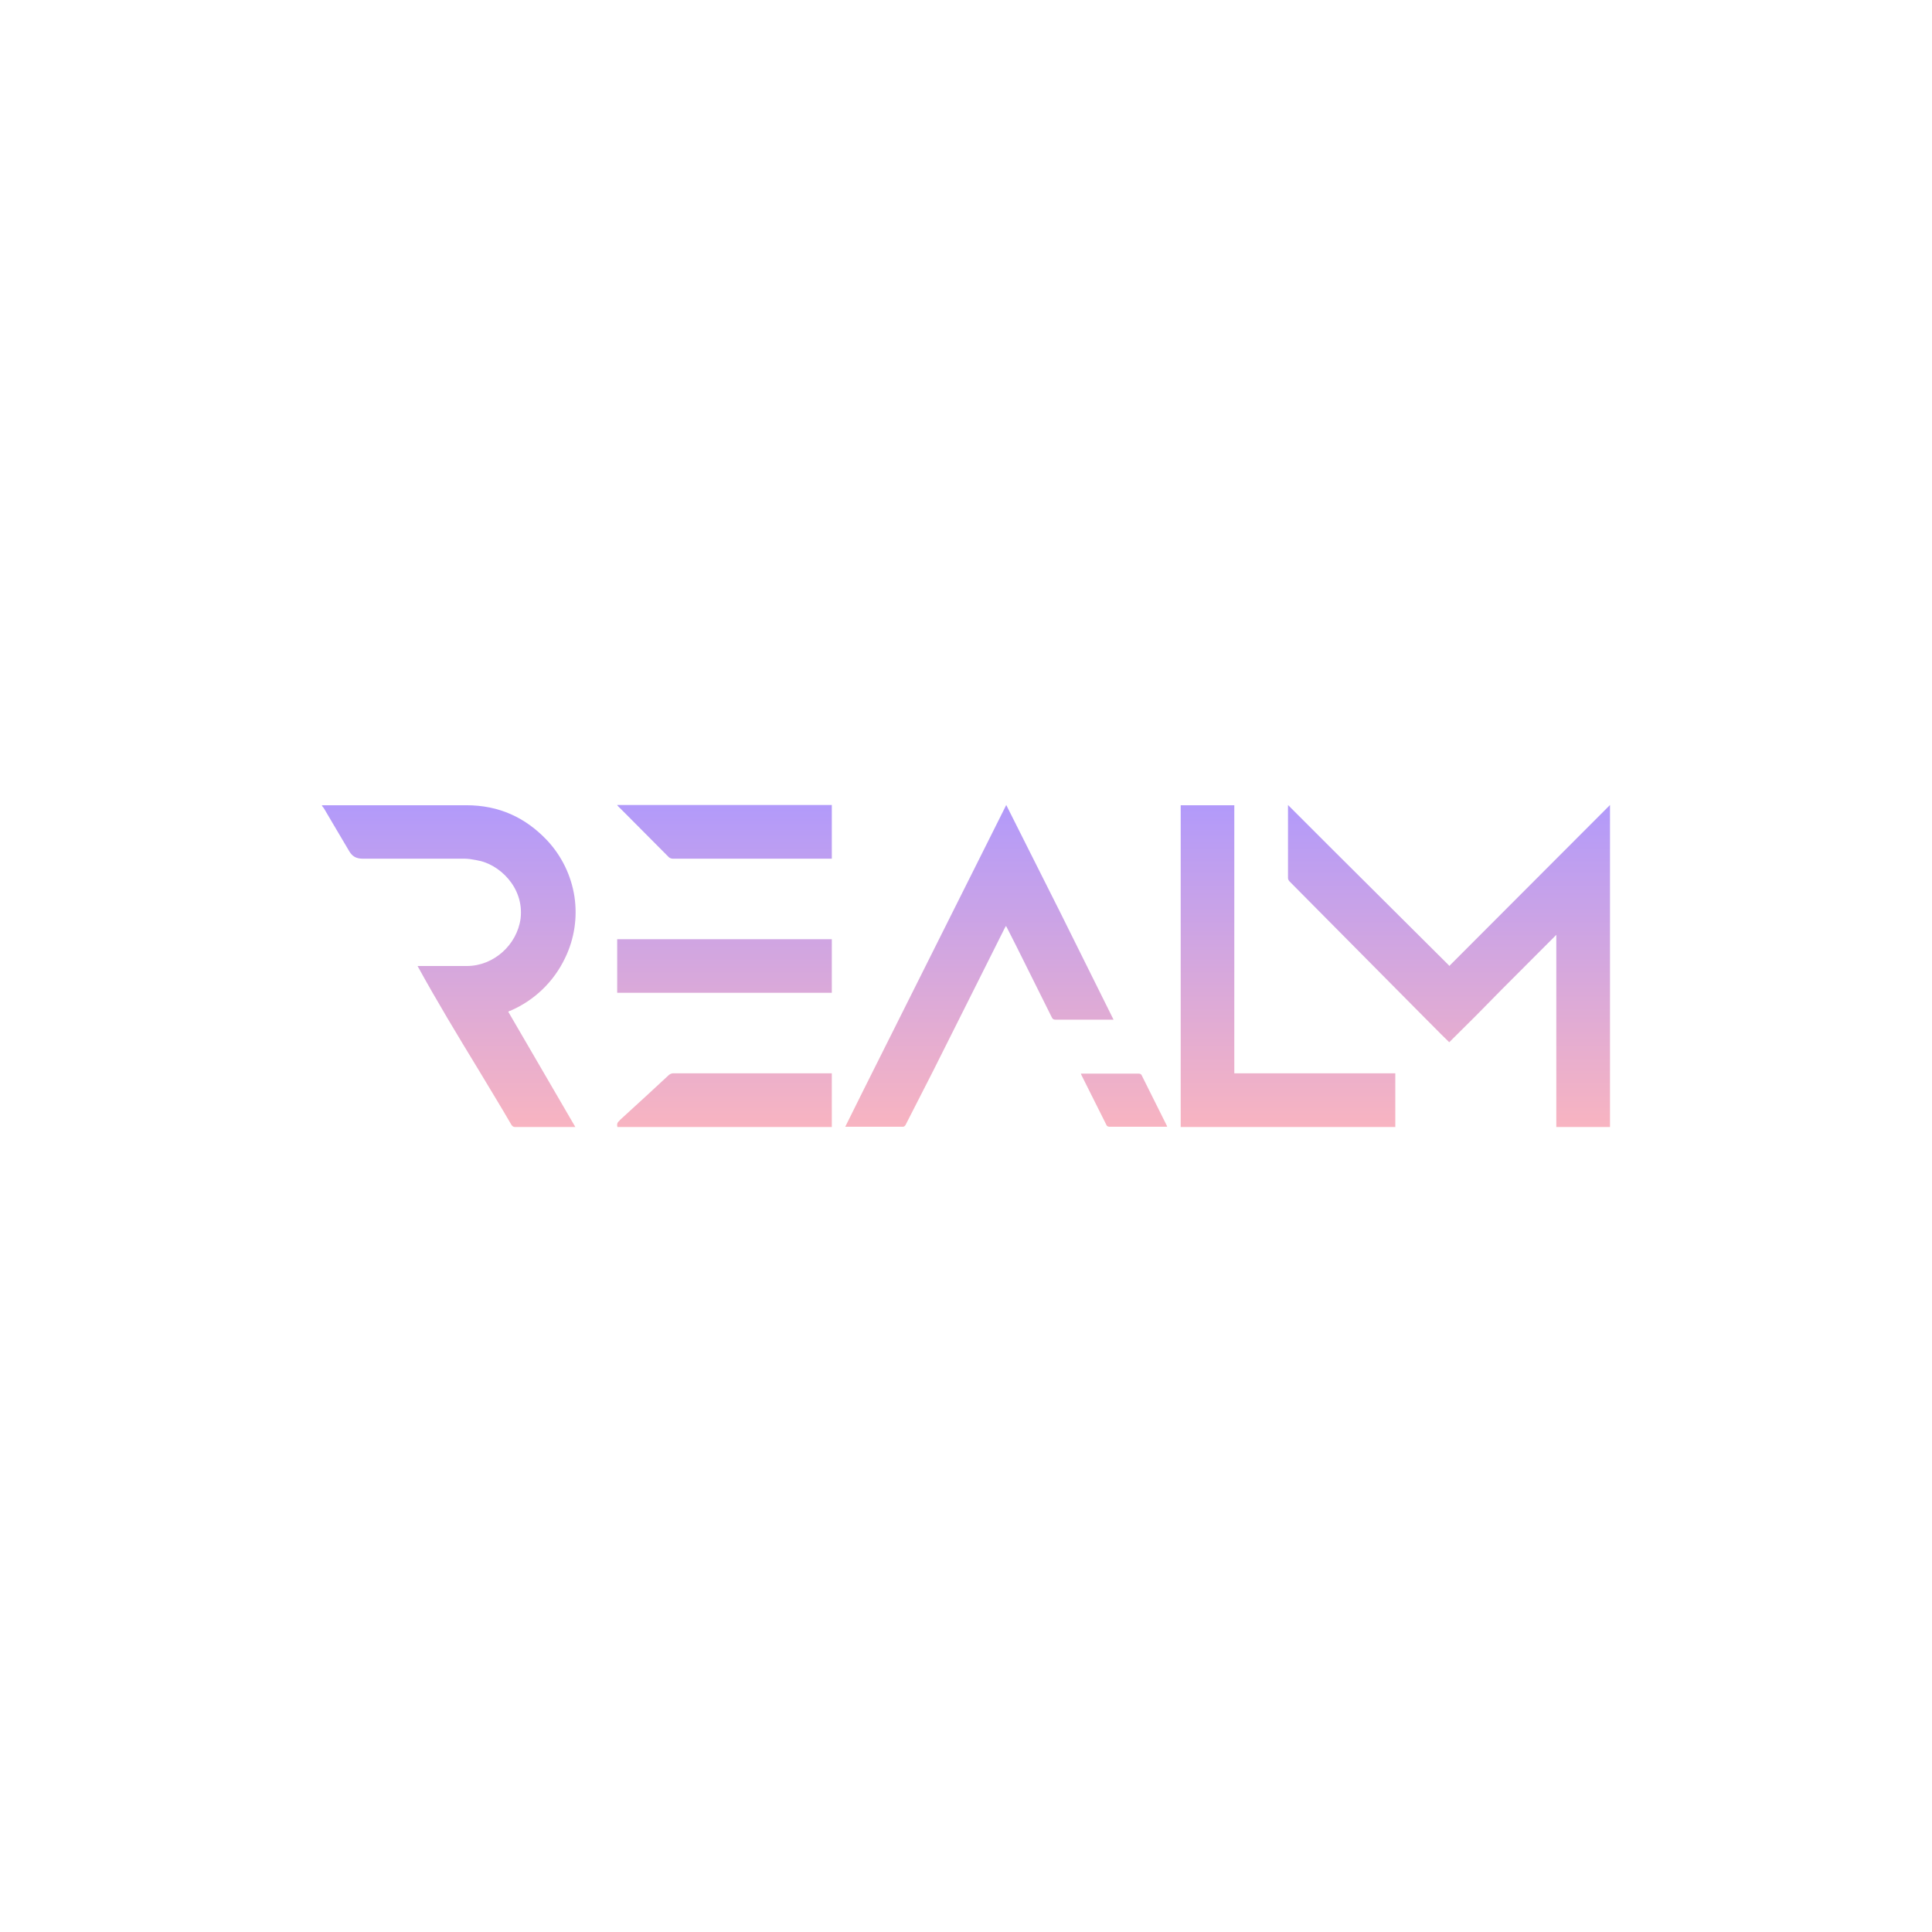 <svg width="24" height="24" viewBox="0 0 24 24" fill="none" xmlns="http://www.w3.org/2000/svg">
<path d="M10.5 13.997L10.727 13.54L12.5 10L13.167 11.327L13.833 12.667H13.117C13.087 12.667 13.077 12.66 13.067 12.64L12.627 11.757L12.517 11.54C12.512 11.531 12.508 11.522 12.503 11.513L12.497 11.503L12.49 11.513C12.485 11.521 12.481 11.529 12.477 11.537L12.2 12.09L11.59 13.307L11.25 13.973C11.243 13.987 11.23 13.997 11.217 13.997H10.5ZM14.5 13.997H13.783C13.77 13.997 13.75 13.99 13.747 13.98L13.433 13.353L13.43 13.343L13.427 13.337H14.137C14.153 13.337 14.17 13.337 14.18 13.353L14.493 13.98L14.5 14V13.997ZM20 14H19.333V11.613L18.66 12.287C18.443 12.51 18.227 12.727 18.003 12.947L17.907 12.853L17.613 12.557C17.082 12.022 16.551 11.486 16.02 10.95C16.009 10.939 16.002 10.925 16 10.91V10L16.493 10.493L18.007 12L18.013 11.99C18.672 11.33 19.331 10.67 19.99 10.01L20 10V14ZM4 10.003H4.047C4.629 10.003 5.211 10.003 5.793 10.003C6.197 10.003 6.527 10.153 6.8 10.443C6.979 10.636 7.096 10.878 7.136 11.138C7.175 11.398 7.135 11.663 7.02 11.9C6.88 12.195 6.637 12.429 6.337 12.557C6.333 12.557 6.327 12.557 6.323 12.563L6.313 12.567L7.147 14H6.4C6.377 14 6.367 13.993 6.353 13.973C6.22 13.743 6.08 13.517 5.943 13.287C5.683 12.86 5.427 12.437 5.187 12H5.8C6.133 12 6.423 11.737 6.467 11.41C6.513 11.017 6.193 10.73 5.927 10.687L5.907 10.683C5.863 10.674 5.818 10.668 5.773 10.667H4.507C4.423 10.667 4.377 10.637 4.34 10.577L4.123 10.21L4.023 10.04C4.018 10.033 4.013 10.026 4.007 10.02L4 10.01V10.003ZM14.667 10.003V14H17.333V13.333H15.333V10.003H14.667ZM7.667 12.333V11.667H10.333V12.333H7.667ZM7.7 13.917C7.67 13.94 7.66 13.963 7.67 14H10.333V13.333H8.36C8.343 13.333 8.323 13.343 8.31 13.353L8.04 13.603L7.697 13.917H7.7ZM10.333 10V10.667H8.36C8.342 10.667 8.324 10.661 8.31 10.65L7.783 10.12L7.673 10.01L7.667 10H10.333Z" fill="url(#paint0_linear_328_40828)"/>
<defs>
<linearGradient id="paint0_linear_328_40828" x1="12" y1="10" x2="12" y2="14" gradientUnits="userSpaceOnUse">
<stop stop-color="#B29AFA"/>
<stop offset="1" stop-color="#F8B4C1"/>
</linearGradient>
</defs>
</svg>
